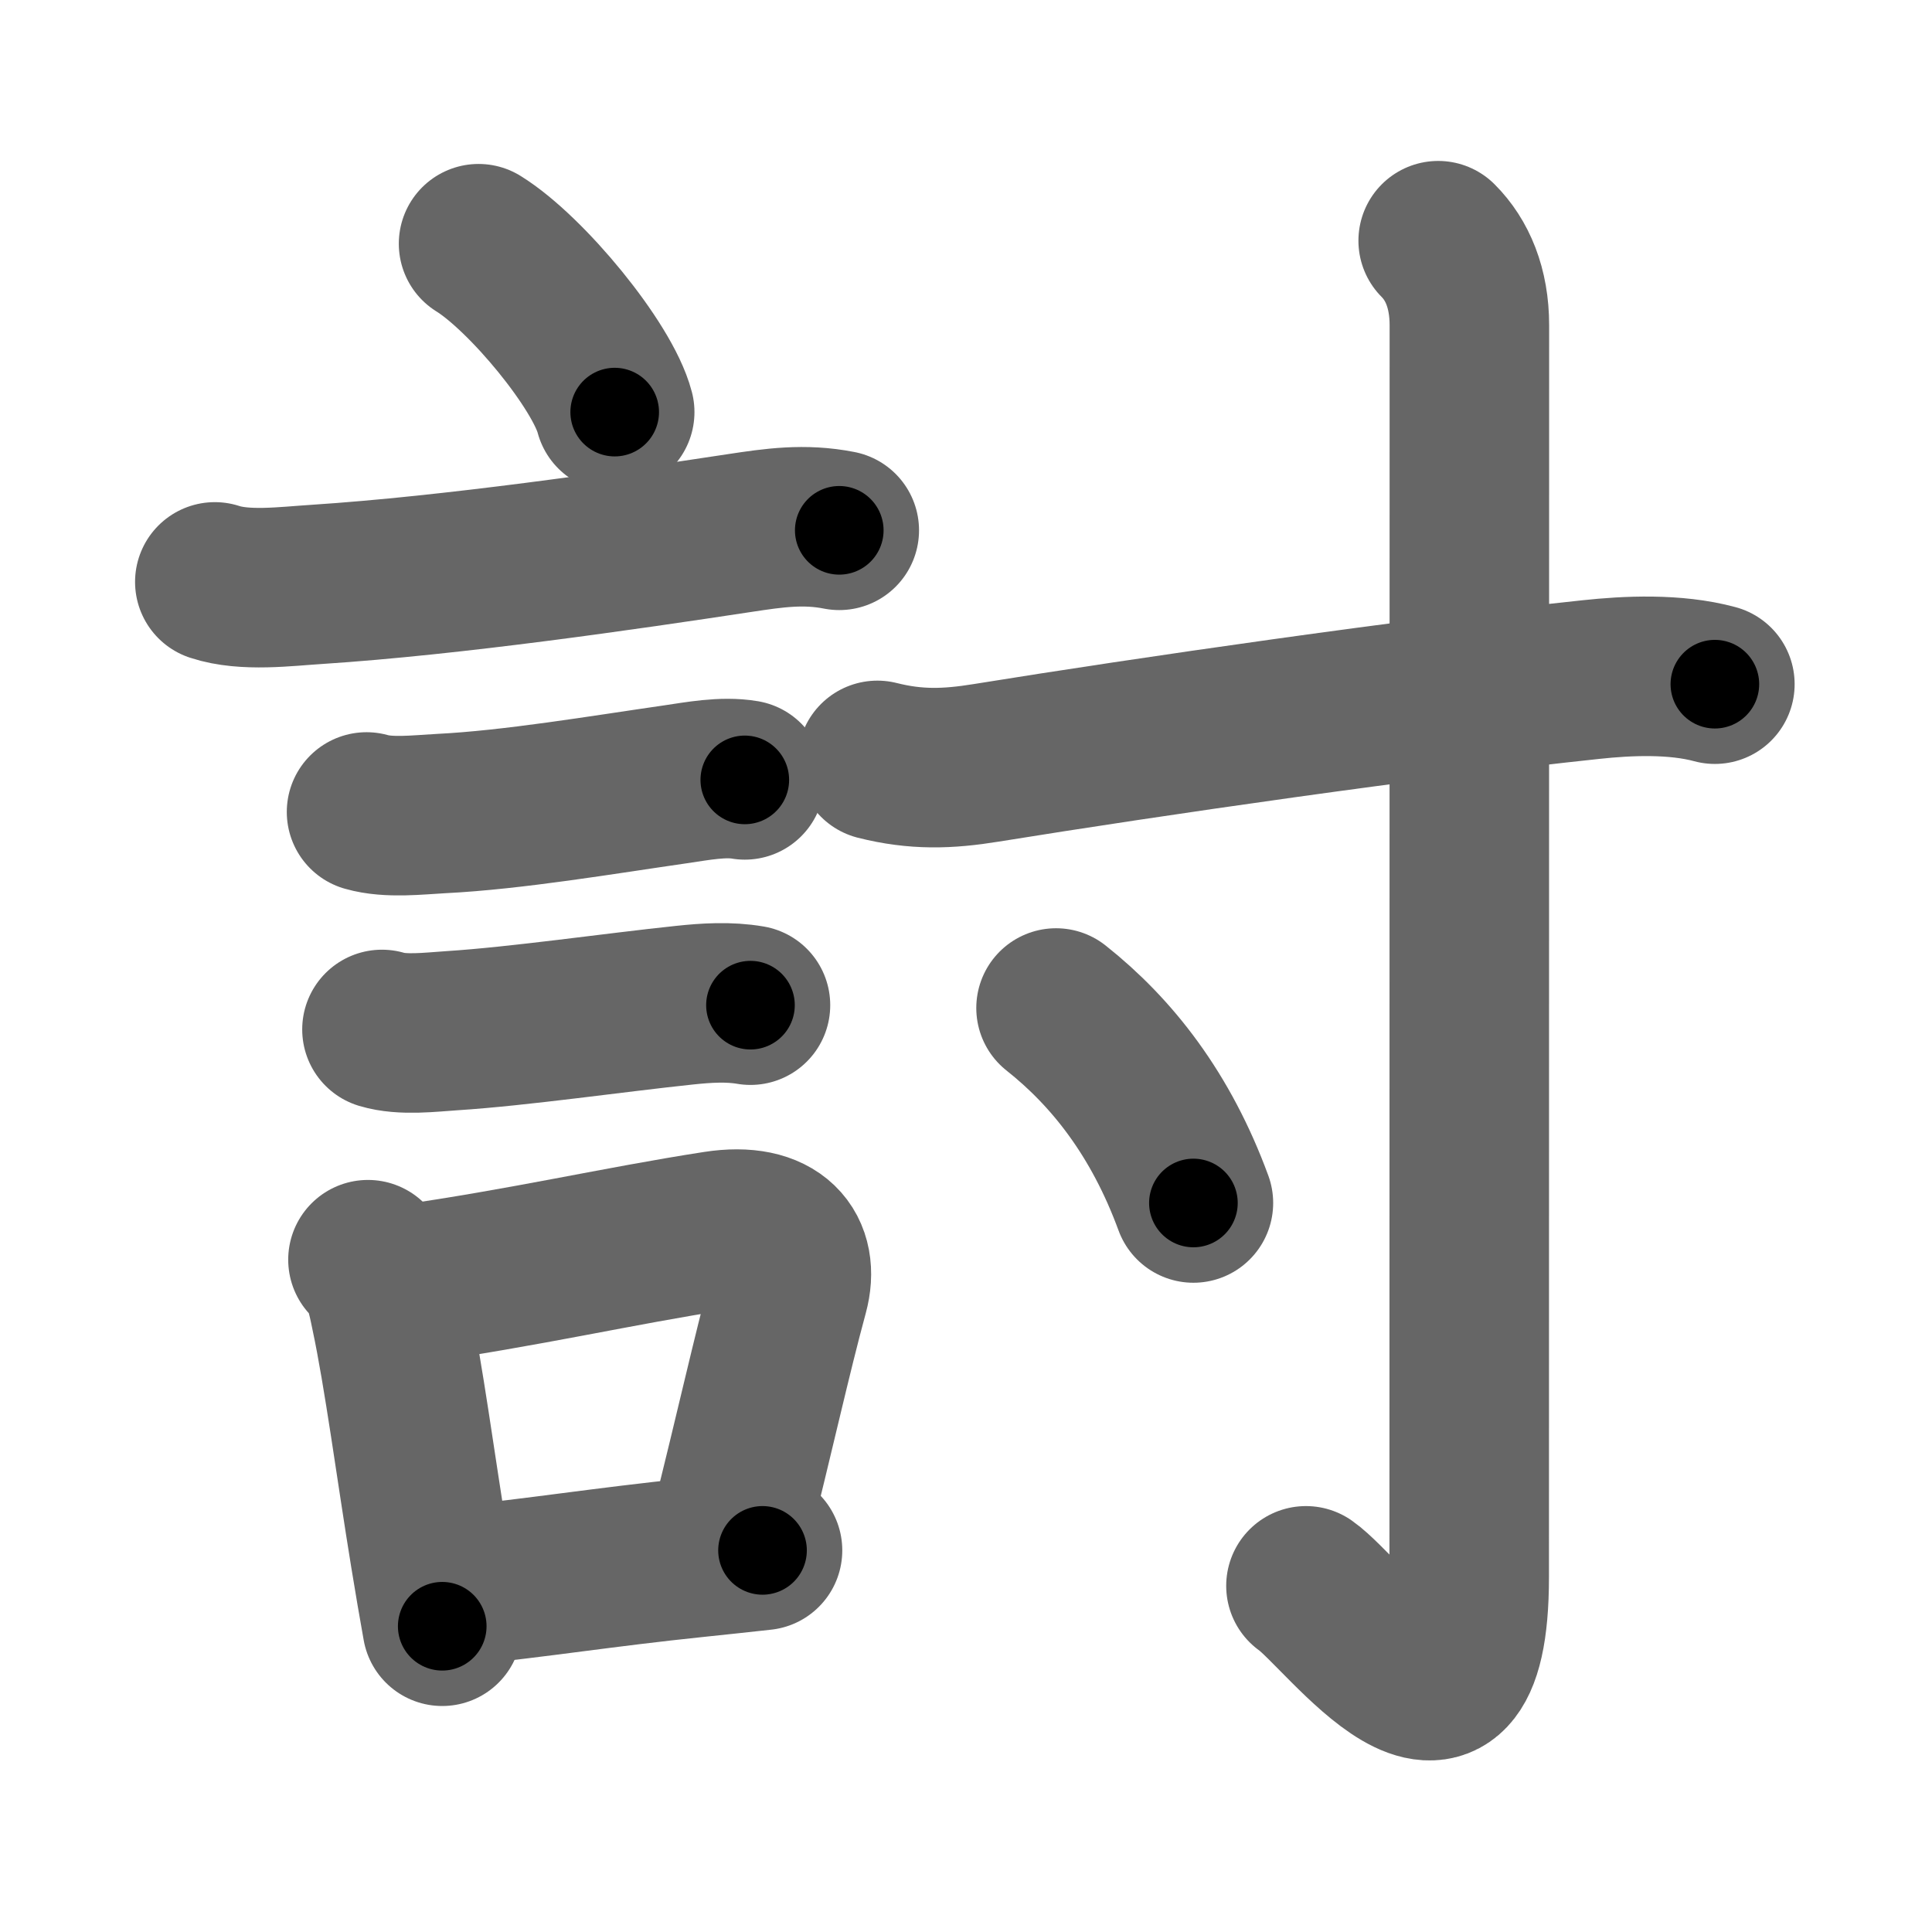 <svg xmlns="http://www.w3.org/2000/svg" width="109" height="109" viewBox="0 0 109 109" id="8a0e"><g fill="none" stroke="#666" stroke-width="9" stroke-linecap="round" stroke-linejoin="round"><g><g><path d="M27,13.75c2.71,1.68,7,6.89,7.68,9.5" /><path d="M12.12,32.83c1.7,0.56,4.01,0.25,5.76,0.14c7.65-0.5,17.35-1.91,23.87-2.9c1.92-0.29,3.62-0.54,5.6-0.15" /><path d="M20.68,45.81c1.26,0.36,2.89,0.16,4.2,0.09c4.05-0.2,9.13-1.06,13.23-1.65c1.23-0.18,2.68-0.46,3.91-0.25" /><path d="M21.55,58.08c1.16,0.35,2.74,0.15,3.95,0.07c3.76-0.24,9.21-1.03,13.13-1.44c1.22-0.13,2.49-0.21,3.71,0" /><g><path d="M20.76,71.07c0.85,0.78,1.06,1.99,1.28,3.05c0.73,3.42,1.42,8.69,2.22,13.59c0.24,1.46,0.47,2.83,0.69,4.04" /><path d="M22.9,72.48c6.85-0.98,11.94-2.18,17.5-3.04c3.41-0.53,4.72,1.19,4.1,3.48c-0.98,3.6-1.89,7.78-3.35,13.58" /><path d="M26.01,89.45c4.26-0.42,7.98-1.03,13.28-1.58c1.19-0.12,2.43-0.26,3.73-0.4" /></g></g><g p4:phon="寸" xmlns:p4="http://kanjivg.tagaini.net"><path d="M49.5,42.9c2.18,0.55,3.97,0.49,6.13,0.14c9.29-1.5,24.03-3.63,34.13-4.7c2.04-0.22,4.74-0.35,6.99,0.26" /><path d="M81.14,13.58c1.08,1.08,1.76,2.67,1.76,4.77c0,20.4-0.01,65.15-0.01,70.62c0,12.03-7.02,2.03-9.21,0.5" /><path d="M59.58,56.87c3.17,2.51,5.92,6.01,7.75,11" /></g></g></g><g fill="none" stroke="#000" stroke-width="5" stroke-linecap="round" stroke-linejoin="round"><path d="M27,13.75c2.71,1.68,7,6.89,7.68,9.5" stroke-dasharray="12.384" stroke-dashoffset="12.384"><animate attributeName="stroke-dashoffset" values="12.384;12.384;0" dur="0.124s" fill="freeze" begin="0s;8a0e.click" /></path><path d="M12.12,32.83c1.7,0.56,4.01,0.25,5.76,0.14c7.65-0.5,17.35-1.91,23.87-2.9c1.92-0.29,3.62-0.54,5.6-0.15" stroke-dasharray="35.485" stroke-dashoffset="35.485"><animate attributeName="stroke-dashoffset" values="35.485" fill="freeze" begin="8a0e.click" /><animate attributeName="stroke-dashoffset" values="35.485;35.485;0" keyTimes="0;0.259;1" dur="0.479s" fill="freeze" begin="0s;8a0e.click" /></path><path d="M20.68,45.81c1.26,0.36,2.89,0.16,4.2,0.09c4.05-0.2,9.13-1.06,13.23-1.65c1.23-0.18,2.68-0.46,3.91-0.25" stroke-dasharray="21.495" stroke-dashoffset="21.495"><animate attributeName="stroke-dashoffset" values="21.495" fill="freeze" begin="8a0e.click" /><animate attributeName="stroke-dashoffset" values="21.495;21.495;0" keyTimes="0;0.69;1" dur="0.694s" fill="freeze" begin="0s;8a0e.click" /></path><path d="M21.55,58.08c1.16,0.35,2.74,0.15,3.95,0.07c3.76-0.24,9.21-1.03,13.13-1.44c1.22-0.13,2.49-0.21,3.71,0" stroke-dasharray="20.905" stroke-dashoffset="20.905"><animate attributeName="stroke-dashoffset" values="20.905" fill="freeze" begin="8a0e.click" /><animate attributeName="stroke-dashoffset" values="20.905;20.905;0" keyTimes="0;0.769;1" dur="0.903s" fill="freeze" begin="0s;8a0e.click" /></path><path d="M20.76,71.07c0.85,0.78,1.06,1.99,1.28,3.05c0.73,3.42,1.42,8.69,2.22,13.59c0.24,1.46,0.47,2.83,0.69,4.04" stroke-dasharray="21.238" stroke-dashoffset="21.238"><animate attributeName="stroke-dashoffset" values="21.238" fill="freeze" begin="8a0e.click" /><animate attributeName="stroke-dashoffset" values="21.238;21.238;0" keyTimes="0;0.81;1" dur="1.115s" fill="freeze" begin="0s;8a0e.click" /></path><path d="M22.9,72.48c6.85-0.98,11.94-2.18,17.5-3.04c3.41-0.53,4.72,1.19,4.1,3.48c-0.98,3.6-1.89,7.78-3.35,13.58" stroke-dasharray="38.499" stroke-dashoffset="38.499"><animate attributeName="stroke-dashoffset" values="38.499" fill="freeze" begin="8a0e.click" /><animate attributeName="stroke-dashoffset" values="38.499;38.499;0" keyTimes="0;0.743;1" dur="1.5s" fill="freeze" begin="0s;8a0e.click" /></path><path d="M26.01,89.45c4.26-0.42,7.98-1.03,13.28-1.58c1.19-0.12,2.43-0.26,3.73-0.4" stroke-dasharray="17.127" stroke-dashoffset="17.127"><animate attributeName="stroke-dashoffset" values="17.127" fill="freeze" begin="8a0e.click" /><animate attributeName="stroke-dashoffset" values="17.127;17.127;0" keyTimes="0;0.898;1" dur="1.671s" fill="freeze" begin="0s;8a0e.click" /></path><path d="M49.5,42.9c2.18,0.55,3.97,0.49,6.13,0.14c9.29-1.5,24.03-3.63,34.13-4.7c2.04-0.22,4.74-0.35,6.99,0.26" stroke-dasharray="47.67" stroke-dashoffset="47.67"><animate attributeName="stroke-dashoffset" values="47.67" fill="freeze" begin="8a0e.click" /><animate attributeName="stroke-dashoffset" values="47.67;47.67;0" keyTimes="0;0.778;1" dur="2.148s" fill="freeze" begin="0s;8a0e.click" /></path><path d="M81.14,13.58c1.08,1.08,1.76,2.67,1.76,4.77c0,20.4-0.01,65.15-0.01,70.62c0,12.03-7.02,2.03-9.21,0.5" stroke-dasharray="91.607" stroke-dashoffset="91.607"><animate attributeName="stroke-dashoffset" values="91.607" fill="freeze" begin="8a0e.click" /><animate attributeName="stroke-dashoffset" values="91.607;91.607;0" keyTimes="0;0.757;1" dur="2.837s" fill="freeze" begin="0s;8a0e.click" /></path><path d="M59.58,56.87c3.17,2.51,5.92,6.01,7.75,11" stroke-dasharray="13.633" stroke-dashoffset="13.633"><animate attributeName="stroke-dashoffset" values="13.633" fill="freeze" begin="8a0e.click" /><animate attributeName="stroke-dashoffset" values="13.633;13.633;0" keyTimes="0;0.954;1" dur="2.973s" fill="freeze" begin="0s;8a0e.click" /></path></g></svg>